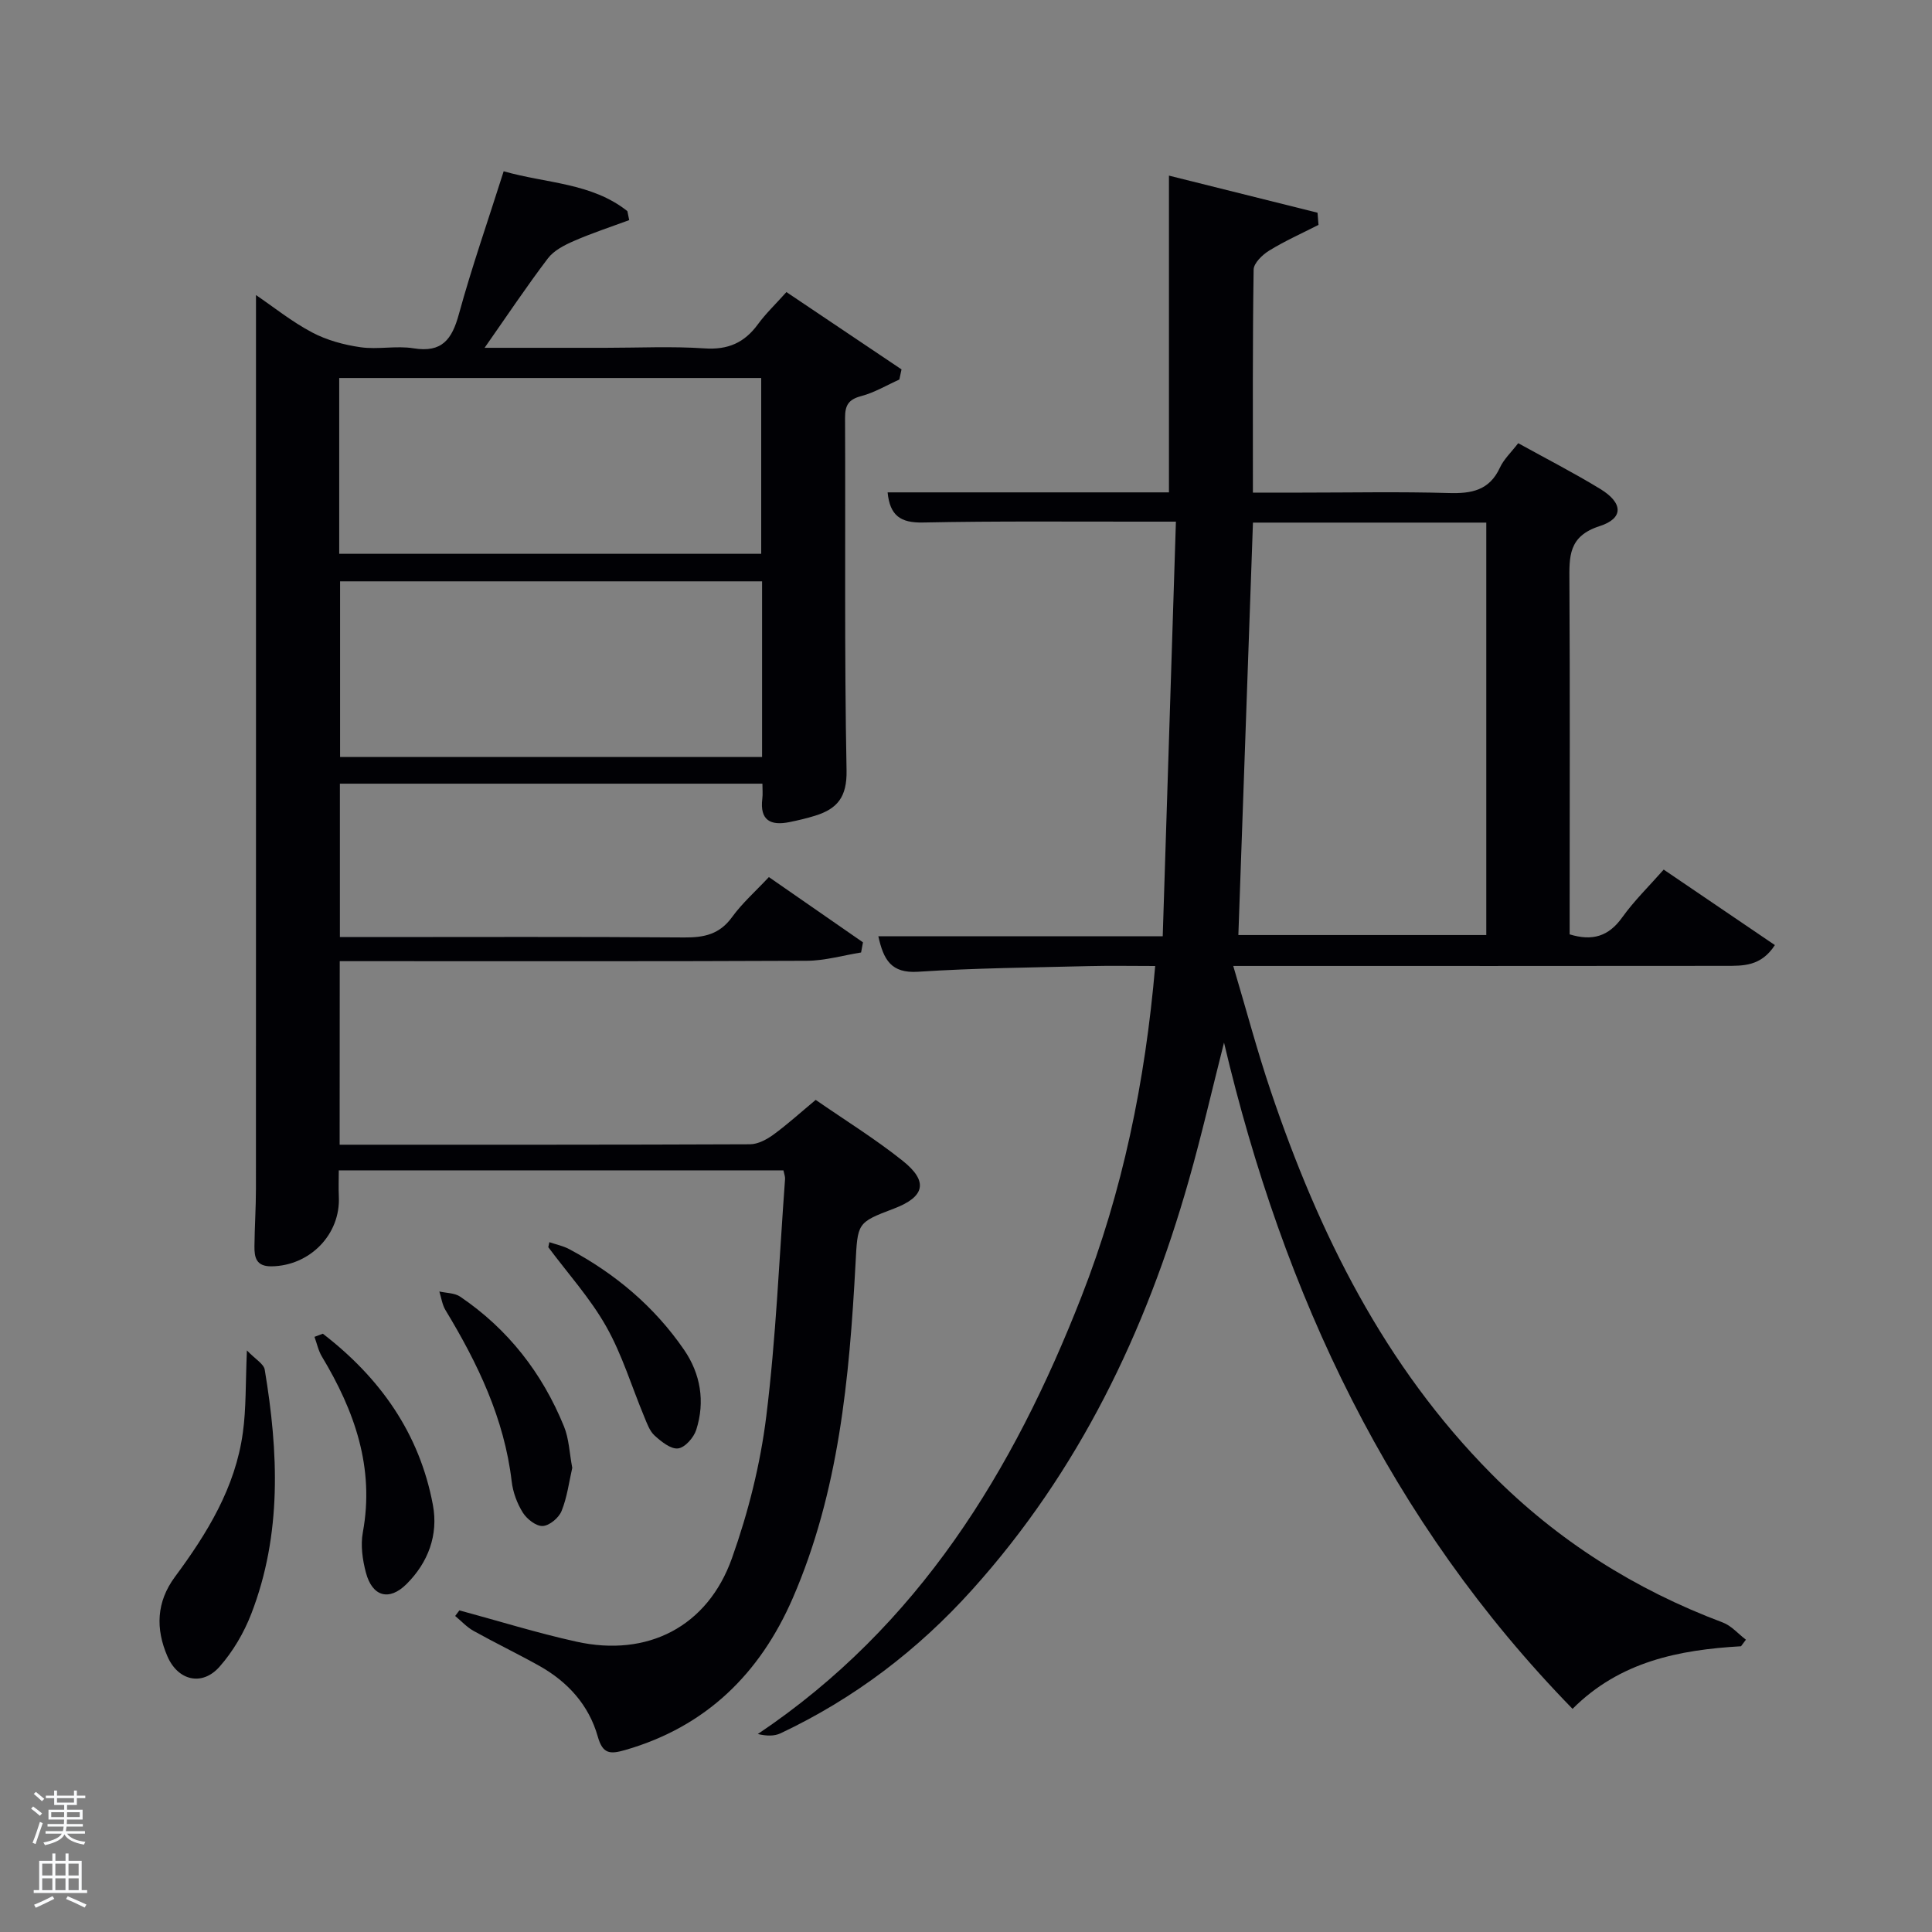 <svg enable-background="new 0 0 400 400" viewBox="0 0 400 400" xmlns="http://www.w3.org/2000/svg"><rect x="0" y="0" width="400" height="400" fill="#808080" stroke="none"/><path d="m6.44 374.46.42-.45c.65.47 1.27.95 1.85 1.44l-.45.49c-.65-.56-1.25-1.06-1.82-1.48m.93 7.33-.63-.26c.55-1.36 1.05-2.8 1.52-4.33.19.1.38.19.59.27-.46 1.29-.95 2.73-1.48 4.32m-.38-10.38.44-.42c.43.34 1.01.82 1.74 1.44l-.49.49c-.53-.51-1.09-1.01-1.69-1.51m2.5.35h1.72v-1.04h.59v1.04h3.52v-1.04h.59v1.04h1.75v.53h-1.75v1.42h-2.03v.97h3.22v2.03h-3.24c0 .35-.01.66-.03.93h3.32v.53h-3.37c-.03.27-.08.58-.15.94h3.96v.53h-3.71c.67.92 1.93 1.48 3.79 1.68-.13.24-.23.44-.29.59-2.13-.38-3.48-1.08-4.04-2.12-.43.97-1.77 1.72-4.03 2.23-.09-.19-.2-.37-.33-.55 2.1-.42 3.37-1.03 3.81-1.83h-3.36v-.53h3.58c.08-.29.13-.61.16-.94h-3.33v-.53h3.39c.02-.27.04-.58.04-.93h-3.23v-2.03h3.25v-.97h-2.07v-1.42h-1.73zm1.12 3.44v1h2.65c.01-.3.02-.44.02-.4v-.25-.35zm1.19-2h3.52v-.91h-3.52zm4.71 2h-2.63v.59c0 .15-.01.28-.01.4h2.64z" fill="#fafbfc"/><path d="m13.56 383.74h.63v1.52h2.72v6.07h1.13v.6h-11.06v-.6h1.13v-6.07h2.73v-1.52h.63v1.52h2.1v-1.52zm-2.69 8.83.38.56c-1.24.63-2.53 1.25-3.85 1.85-.1-.21-.21-.42-.34-.63 1.36-.55 2.63-1.15 3.81-1.78m-2.13-4.27h2.1v-2.45h-2.1zm0 3.04h2.1v-2.46h-2.1zm2.72-3.04h2.1v-2.45h-2.1zm0 3.04h2.1v-2.46h-2.1zm6.07 3.6c-1.41-.71-2.7-1.3-3.86-1.78l.35-.56c1.45.62 2.75 1.19 3.88 1.72zm-1.25-9.09h-2.1v2.45h2.1zm-2.09 5.49h2.1v-2.46h-2.1z" fill="#fafbfc"/><g fill="#010105"><path d="m70.32 237c28.66 0 56.82.03 84.97-.09 1.62-.01 3.44-.98 4.82-1.98 2.94-2.15 5.65-4.61 8.77-7.21 6.06 4.2 12.31 8.06 18.01 12.61 5.38 4.29 4.59 7.47-1.82 9.9-7.69 2.92-7.49 2.93-7.95 11.53-1.27 23.62-3.44 47.13-13 69.15-6.77 15.57-17.91 26.57-34.64 31.4-3.19.92-4.69.86-5.72-2.78-1.84-6.52-6.21-11.33-12.1-14.63-4.49-2.51-9.14-4.75-13.63-7.25-1.4-.78-2.53-2.04-3.79-3.08.29-.39.58-.77.87-1.16 8.08 2.18 16.08 4.68 24.24 6.48 14.68 3.25 27.13-3.06 32.19-17.27 3.37-9.46 5.88-19.44 7.11-29.39 2.02-16.3 2.68-32.76 3.89-49.16.03-.47-.17-.95-.34-1.76-30.54 0-61.09 0-92.06 0 0 1.86-.07 3.64.01 5.41.39 7.85-5.99 14.35-13.93 14.46-3.2.04-3.56-1.85-3.54-4.15.04-4 .31-7.99.31-11.99.02-55.8.01-111.62.01-167.44 0-5.77 0-11.54 0-17.51 3.63 2.46 7.39 5.5 11.59 7.72 3.05 1.62 6.61 2.59 10.05 3.08 3.59.52 7.39-.36 10.96.22 5.94.97 7.98-1.86 9.41-7.08 2.67-9.73 6.01-19.28 9.27-29.57 8.84 2.53 18.18 2.36 25.61 8.25.13.62.25 1.24.38 1.86-3.83 1.42-7.72 2.69-11.45 4.32-1.97.86-4.15 1.97-5.39 3.61-4.39 5.78-8.42 11.83-13.1 18.51h25.05c6.83 0 13.69-.34 20.49.12 4.84.33 8.24-1.16 11.03-4.97 1.64-2.25 3.7-4.2 5.92-6.69 8.09 5.44 15.96 10.72 23.83 16.01-.15.7-.3 1.4-.45 2.1-2.63 1.18-5.16 2.71-7.91 3.43-2.63.7-3.34 1.91-3.33 4.5.11 24.33-.16 48.66.31 72.98.11 5.52-1.9 7.96-6.49 9.39-1.74.54-3.52.96-5.3 1.32-3.93.81-6.21-.35-5.65-4.85.12-.95.02-1.92.02-3.1-29.27 0-58.2 0-87.48 0v31.76h5.35c22 0 43.99-.09 65.99.08 4.11.03 7.29-.67 9.85-4.21 2.12-2.92 4.9-5.37 7.63-8.29 6.65 4.61 13.07 9.06 19.48 13.51-.13.7-.26 1.4-.39 2.1-3.74.6-7.48 1.7-11.23 1.72-30.33.14-60.65.08-90.98.08-1.81 0-3.62 0-5.73 0-.02 12.72-.02 25.1-.02 38zm-.09-122.34h87.37c0-12.39 0-24.44 0-36.4-29.31 0-58.23 0-87.37 0zm87.55 5.7c-29.46 0-58.49 0-87.37 0v36.37h87.37c0-12.19 0-24.12 0-36.37z"/><path d="m360.46 340.84c-12.86.74-25.1 3.16-34.88 12.96-37.89-38.84-59.85-85.76-72.16-137.94-2.42 9.51-4.61 19.08-7.29 28.51-8.92 31.42-22.8 60.26-44.84 84.75-11.26 12.52-24.43 22.54-39.68 29.74-1.31.62-2.94.57-4.71.15 33.3-22.35 52.89-54.46 67-90.55 8.52-21.77 13.2-44.46 15.27-68.46-4.81 0-9.24-.09-13.68.02-11.81.3-23.63.4-35.41 1.17-5.58.36-7.15-2.47-8.23-7.35h58.88c.91-28.62 1.81-56.84 2.73-85.84-2.43 0-4.18 0-5.93 0-15.5.02-30.99-.14-46.48.18-4.6.09-6.81-1.43-7.28-6.24h58.25c0-21.91 0-43.43 0-65.58 9.97 2.49 20.37 5.09 30.76 7.68.07.84.13 1.68.2 2.52-3.41 1.74-6.93 3.31-10.19 5.31-1.41.86-3.22 2.6-3.24 3.96-.23 15.14-.15 30.28-.15 46.16h10.08c10.16 0 20.33-.21 30.49.09 4.71.14 8.4-.55 10.57-5.26.81-1.75 2.34-3.17 3.79-5.06 5.77 3.19 11.51 6.13 17 9.48 4.72 2.88 4.88 6.08-.15 7.69-6.5 2.09-6.28 6.33-6.25 11.46.13 22.49.05 44.99.05 67.48v5.58c4.68 1.43 8.05.45 10.88-3.51 2.49-3.48 5.6-6.5 8.59-9.9 7.81 5.3 15.31 10.4 23.02 15.63-2.88 4.45-6.63 4.29-10.18 4.3-31.82.04-63.65.02-95.47.02-1.82 0-3.63 0-6.49 0 2.69 9.04 4.96 17.61 7.79 25.98 9.94 29.42 23.48 56.8 45.67 79.19 13.69 13.81 29.71 23.93 47.89 30.76 1.79.67 3.2 2.35 4.79 3.56-.33.46-.67.91-1.01 1.36zm-101.05-232.64c-1.02 28.82-2.02 57.15-3.02 85.39h51.33c0-28.67 0-56.93 0-85.39-16.22 0-32.15 0-48.31 0z"/><path d="m51.12 279.59c1.75 1.83 3.49 2.78 3.69 3.99 2.84 17.04 3.59 34.05-2.78 50.53-1.52 3.94-3.8 7.83-6.59 10.98-3.6 4.07-8.6 2.88-10.78-2.17-2.46-5.69-2.3-11.23 1.56-16.45 6.67-9 12.51-18.49 14.06-29.85.7-5.02.54-10.19.84-17.03z"/><path d="m66.84 276.13c11.8 9.09 20.02 20.59 22.79 35.47 1.15 6.2-.98 11.89-5.45 16.35-3.61 3.6-7.1 2.62-8.42-2.35-.71-2.66-1.13-5.67-.64-8.33 2.47-13.43-1.72-25.17-8.47-36.4-.74-1.23-1.04-2.72-1.54-4.09.57-.22 1.15-.44 1.73-.65z"/><path d="m118.48 303.9c-.66 2.88-1.05 6.06-2.21 8.93-.56 1.41-2.5 3.04-3.9 3.11-1.35.08-3.27-1.42-4.11-2.75-1.2-1.9-2.06-4.24-2.32-6.47-1.53-13.03-7.04-24.46-13.71-35.48-.68-1.13-.86-2.56-1.27-3.85 1.45.33 3.16.29 4.3 1.06 9.92 6.72 17 15.82 21.5 26.86 1.05 2.56 1.13 5.49 1.72 8.59z"/><path d="m113.74 257.18c1.37.47 2.83.76 4.09 1.43 9.55 5.09 17.66 11.92 23.79 20.84 3.42 4.97 4.4 10.74 2.53 16.58-.51 1.6-2.33 3.68-3.76 3.85-1.51.19-3.47-1.41-4.85-2.65-1.04-.94-1.58-2.52-2.15-3.89-2.61-6.25-4.57-12.85-7.88-18.7-3.31-5.86-7.94-10.98-11.99-16.42.08-.35.15-.69.22-1.04z"/></g></svg>